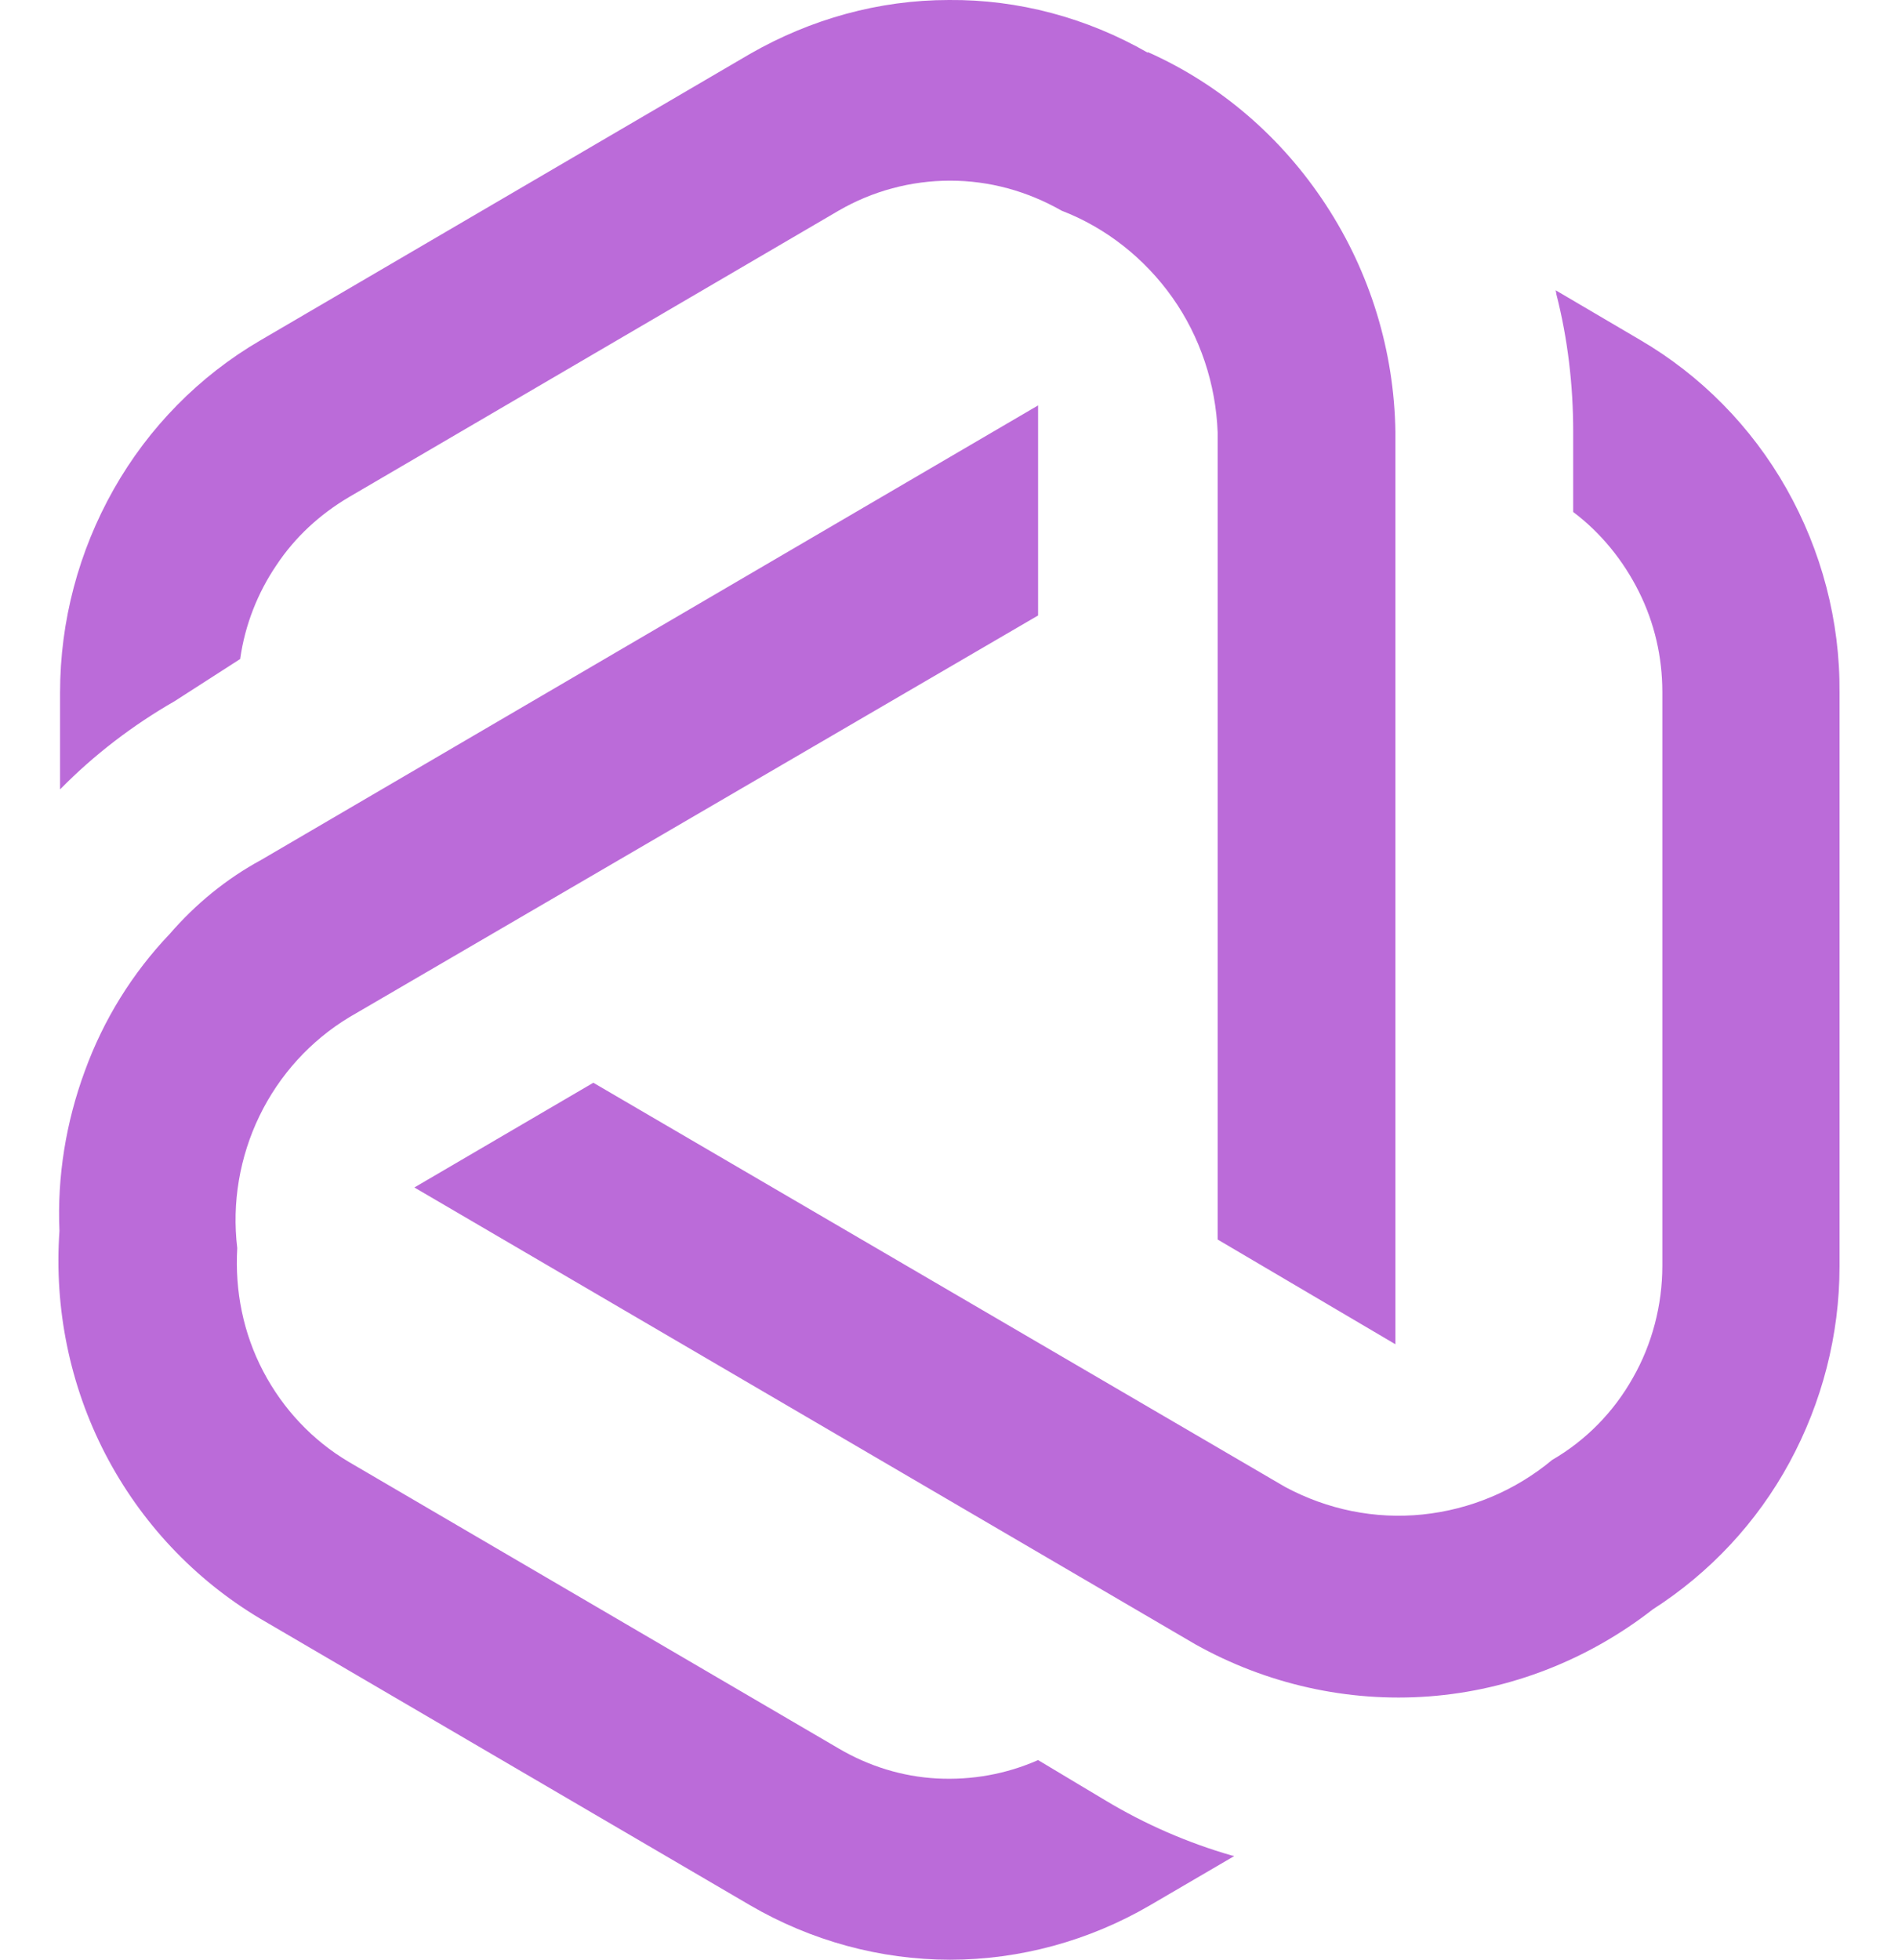 <svg width="31" height="32" viewBox="0 0 31 32" fill="none" xmlns="http://www.w3.org/2000/svg">
<path d="M2.851 11.45L3.924 10.76V10.75C4.003 10.2 4.209 9.68 4.514 9.23C4.819 8.77 5.223 8.4 5.695 8.12L13.697 3.44C14.248 3.12 14.878 2.95 15.518 2.95C16.158 2.95 16.778 3.12 17.339 3.44C18.067 3.72 18.697 4.22 19.15 4.86C19.602 5.5 19.858 6.27 19.888 7.06V20.24L22.791 21.95V7.05C22.771 5.73 22.378 4.45 21.659 3.35C20.941 2.25 19.937 1.38 18.746 0.85V0.86C17.752 0.29 16.63 -0.01 15.498 0C14.357 0 13.244 0.31 12.25 0.88L4.249 5.56C3.255 6.14 2.428 6.98 1.857 7.99C1.286 9 0.981 10.14 0.981 11.31V12.89L0.991 12.88C1.542 12.32 2.172 11.84 2.851 11.45ZM18.057 29.4L16.955 28.74C16.433 28.97 15.872 29.07 15.301 29.04C14.74 29.01 14.189 28.84 13.697 28.55L5.695 23.87C5.105 23.52 4.623 23.01 4.298 22.39C3.973 21.77 3.835 21.08 3.875 20.38C3.786 19.64 3.914 18.89 4.239 18.22C4.564 17.55 5.075 16.99 5.705 16.61L16.955 10.05V6.62L4.268 14.04C3.697 14.35 3.196 14.76 2.772 15.25C2.162 15.89 1.69 16.65 1.385 17.49C1.079 18.32 0.932 19.21 0.971 20.1C0.883 21.36 1.139 22.62 1.719 23.74C2.3 24.86 3.176 25.79 4.249 26.43L12.25 31.11C13.244 31.69 14.376 32 15.518 32C16.66 32 17.791 31.69 18.785 31.11L20.154 30.31C20.144 30.3 20.144 30.3 20.124 30.3C19.396 30.09 18.707 29.79 18.057 29.4ZM29.179 7.98C28.608 6.97 27.781 6.13 26.787 5.55L25.409 4.74C25.409 4.75 25.419 4.78 25.419 4.8C25.606 5.53 25.695 6.29 25.695 7.05V8.36C26.147 8.7 26.512 9.15 26.767 9.66C27.023 10.17 27.151 10.73 27.151 11.3V20.67C27.151 21.31 26.984 21.95 26.669 22.5C26.354 23.06 25.901 23.52 25.35 23.84C24.75 24.34 24.012 24.65 23.234 24.73C22.456 24.81 21.679 24.65 20.99 24.28L9.691 17.68L6.768 19.39L19.524 26.85C20.685 27.5 22.014 27.8 23.342 27.7C24.671 27.6 25.941 27.1 26.994 26.28C27.929 25.68 28.696 24.86 29.228 23.88C29.759 22.9 30.045 21.8 30.045 20.68V11.31C30.055 10.14 29.75 8.99 29.179 7.98Z" fill="#BB6BD9"/>
</svg>
